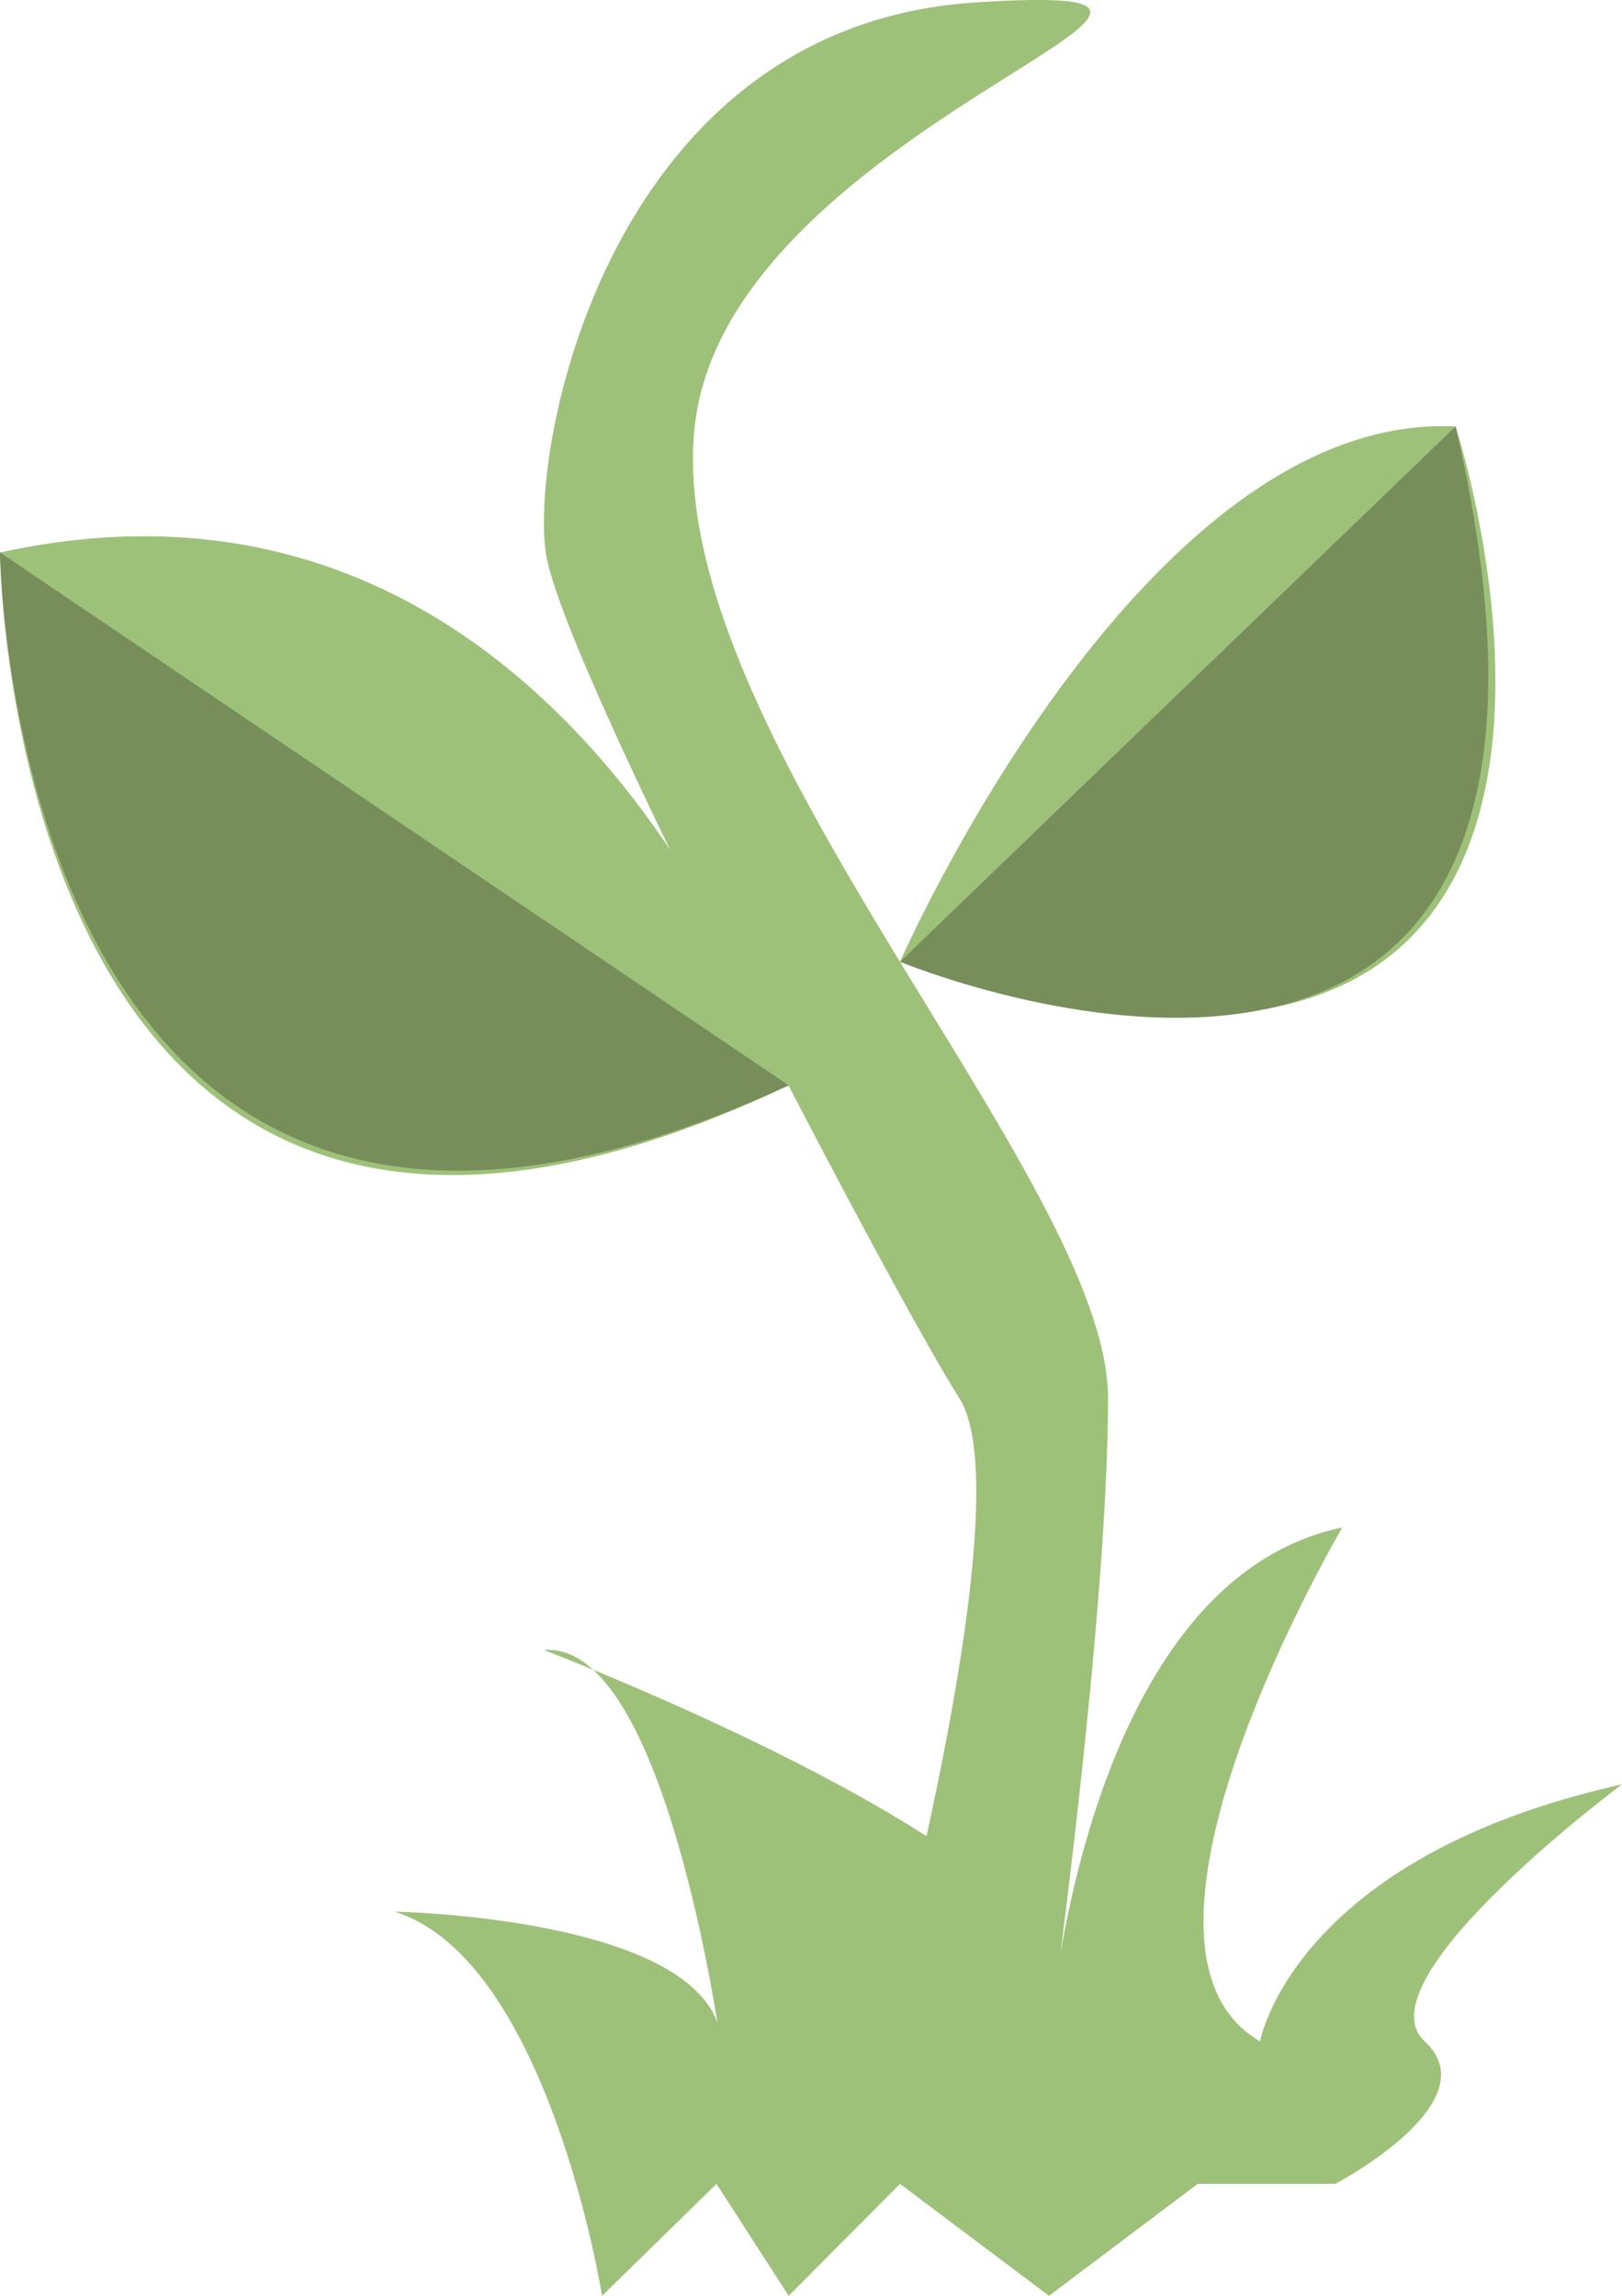 <svg xmlns="http://www.w3.org/2000/svg" viewBox="0 0 53.02 75.05"><defs><style>.cls-1{fill:#9ec17a;}.cls-2{fill:#778e5b;}</style></defs><title>seedling2</title><g id="Layer_2" data-name="Layer 2"><g id="Seedling2"><g id="seedling2-2" data-name="seedling2"><path class="cls-1" d="M22.71,13.94c-1.08,9.94,13.51,24.57,13.51,31.77s-1.93,21-1.93,21H28.65s4.87-17.61,2.71-21-13-24-13.52-27.65S20,.85,31.88.08,23.79,4,22.71,13.94Z"/><path class="cls-1" d="M25.78,35.48S18.92,13.91,0,18.06C0,18.06.2,47.64,25.78,35.48Z"/><path class="cls-1" d="M29.42,31.44s7.88-18,18.16-17.5C47.58,13.94,56.13,40.11,29.42,31.44Z"/><path class="cls-1" d="M34.29,66.73s1-15,9.59-16.8c0,0-8.07,13.7-2.69,16.8,0,0,1.07-6,11.83-8.4,0,0-8.61,6.41-6.45,8.4s-2.92,4.66-2.92,4.66h-4.5l-4.86,3.66-4.87-3.66-3.64,3.66-2.36-3.66-3.74,3.66s-1.75-11-6.79-12.56c0,0,10.87.19,10.7,4.54,0,0-1.8-13.42-5.81-13.09C17.78,53.94,39.16,62.07,34.29,66.73Z"/><path class="cls-2" d="M25.78,35.48,0,18.06S.33,47.23,25.78,35.48Z"/><path class="cls-2" d="M47.58,13.94,29.42,31.44S54,41.63,47.58,13.94Z"/></g></g></g></svg>